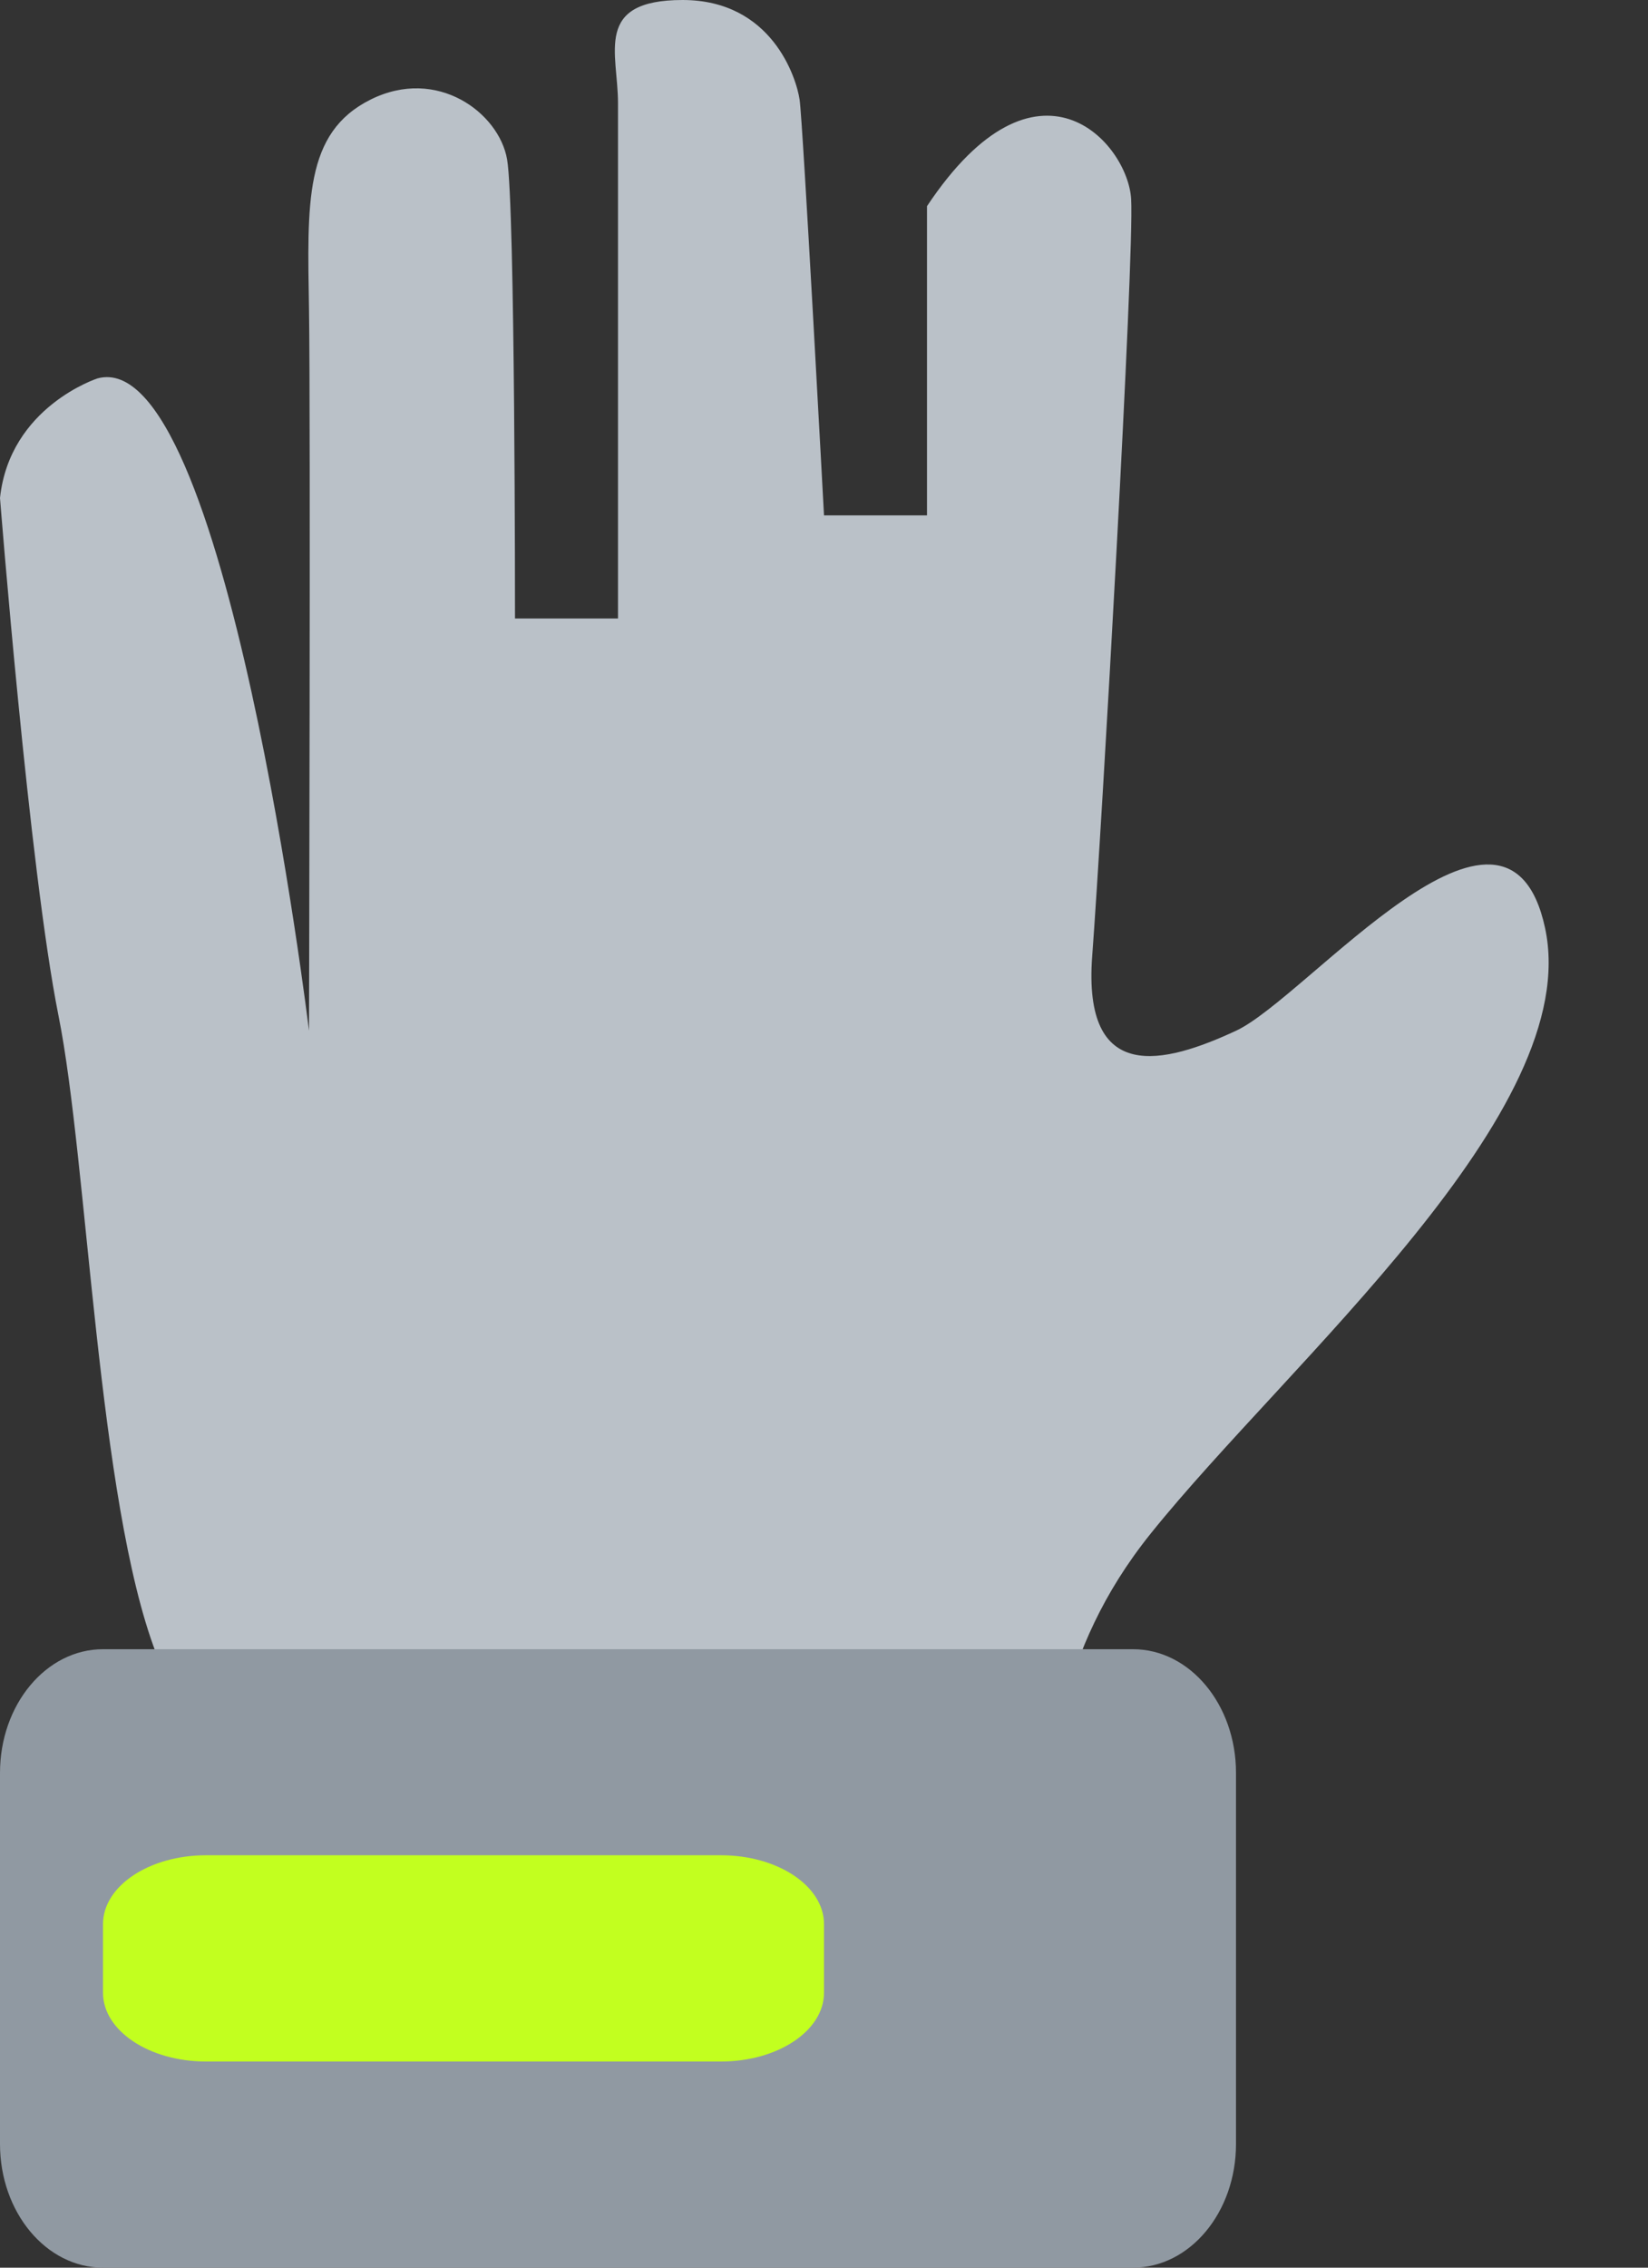 <svg
 xmlns="http://www.w3.org/2000/svg"
 xmlns:xlink="http://www.w3.org/1999/xlink"
 width="16px" height="22px">
<rect width="100%" height="100%" fill="#333333" stroke="none"/>
<path fill-rule="evenodd"  fill="rgb(186, 193, 200)"
 d="M-0.000,4.831 C-0.000,4.831 0.284,8.437 0.568,9.854 C0.852,11.271 0.947,14.556 1.515,16.038 C2.083,17.519 2.031,18.937 2.000,20.000 C1.968,21.062 1.799,21.994 3.030,21.994 C4.260,21.994 8.899,21.994 8.899,21.994 C8.899,21.994 10.000,21.902 10.000,21.000 C10.000,20.098 10.000,19.000 10.000,19.000 C10.000,19.000 9.747,18.869 10.000,17.999 C10.252,17.130 10.227,16.054 11.172,14.878 C12.509,13.213 15.387,10.783 15.000,9.000 C14.627,7.285 12.694,9.678 12.000,10.000 C11.306,10.322 10.509,10.530 10.604,9.274 C10.698,8.019 11.014,2.479 10.982,1.932 C10.951,1.385 10.073,0.389 9.000,2.000 L9.000,5.000 L8.000,5.000 C8.000,5.000 7.795,1.175 7.763,0.966 C7.732,0.757 7.495,-0.000 6.627,-0.000 C5.759,-0.000 6.000,0.516 6.000,1.000 C6.000,1.284 6.000,6.000 6.000,6.000 L5.000,6.000 C5.000,6.000 5.002,1.997 4.923,1.545 C4.844,1.095 4.245,0.644 3.598,0.966 C2.951,1.288 2.984,1.969 3.000,3.000 C3.016,4.030 3.000,10.000 3.000,10.000 C3.000,10.000 2.193,3.333 0.947,3.671 C0.947,3.671 0.095,3.945 -0.000,4.831 Z"/>
<path fill-rule="evenodd"  fill="rgb(144, 153, 162)"
 d="M1.000,16.000 L11.000,16.000 C11.552,16.000 12.000,16.537 12.000,17.200 L12.000,20.800 C12.000,21.463 11.552,22.000 11.000,22.000 L1.000,22.000 C0.448,22.000 -0.000,21.463 -0.000,20.800 L-0.000,17.200 C-0.000,16.537 0.448,16.000 1.000,16.000 Z"/>
<path fill-rule="evenodd"  fill="rgb(194, 255, 31)"
 d="M2.000,17.999 L7.000,17.999 C7.552,17.999 8.000,18.298 8.000,18.667 L8.000,19.333 C8.000,19.701 7.552,20.000 7.000,20.000 L2.000,20.000 C1.448,20.000 1.000,19.701 1.000,19.333 L1.000,18.667 C1.000,18.298 1.448,17.999 2.000,17.999 Z"/>
</svg>
